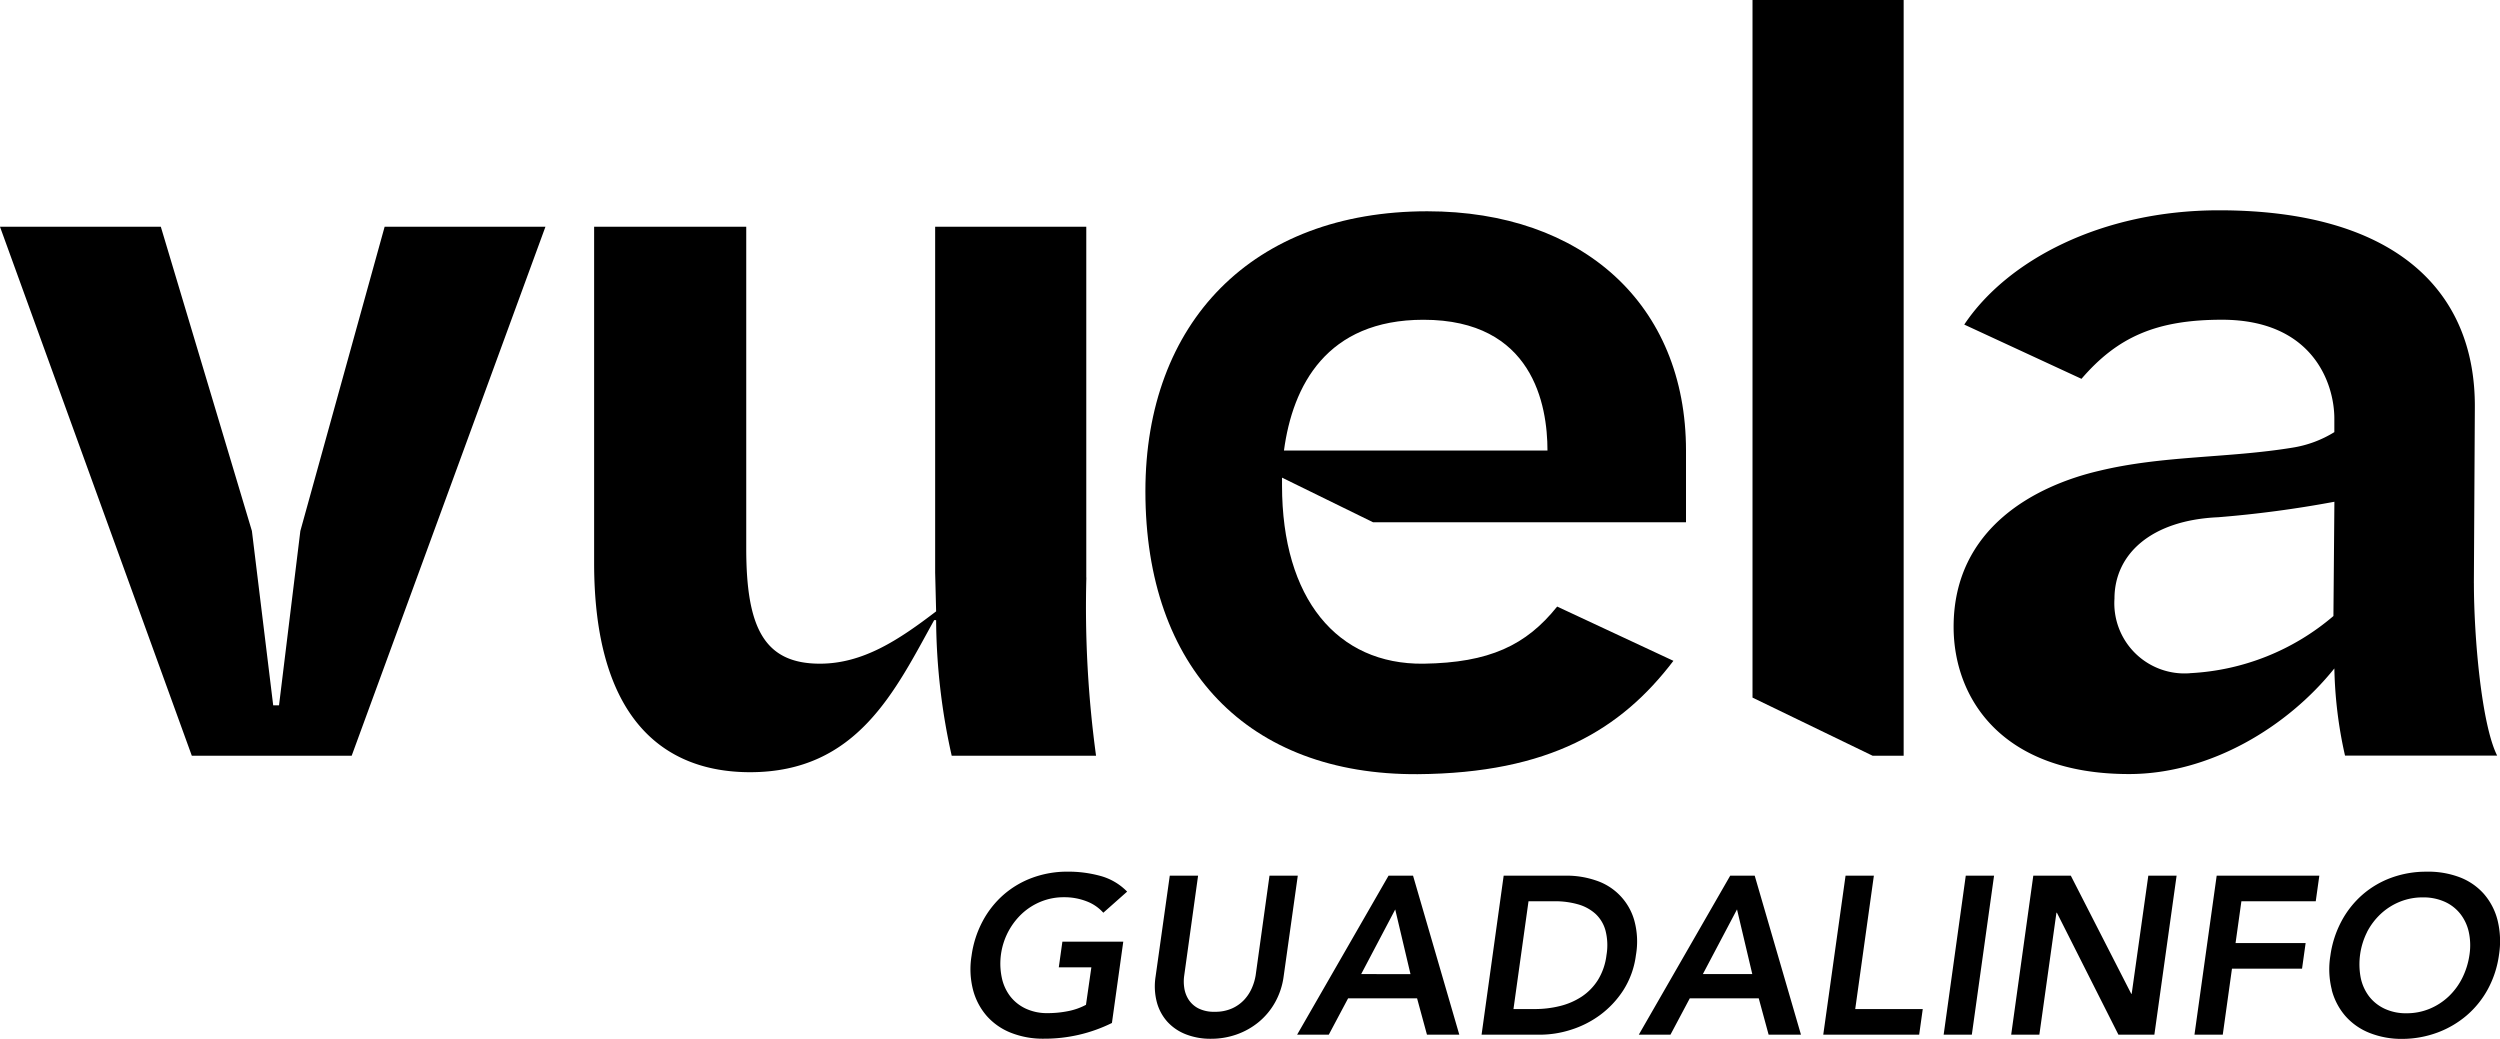 <svg xmlns="http://www.w3.org/2000/svg" xmlns:xlink="http://www.w3.org/1999/xlink" width="144.38" height="60" viewBox="0 0 144.38 60"><defs><clipPath id="a"><rect width="144.38" height="60"/></clipPath></defs><g transform="translate(-555.811 -628)"><g transform="translate(555.811 628)"><g clip-path="url(#a)"><path d="M346.126,242a3.854,3.854,0,0,1,.791-1.044,3.591,3.591,0,0,1,1.1-.7,3.466,3.466,0,0,1,1.33-.253,3,3,0,0,1,1.265.253,2.388,2.388,0,0,1,.9.7A2.613,2.613,0,0,1,352,242a3.618,3.618,0,0,1,.045,1.284,4.393,4.393,0,0,1-.415,1.362,3.821,3.821,0,0,1-.791,1.077,3.6,3.6,0,0,1-1.1.713,3.436,3.436,0,0,1-1.336.259,2.893,2.893,0,0,1-1.258-.259,2.428,2.428,0,0,1-.9-.713,2.669,2.669,0,0,1-.486-1.077,4.155,4.155,0,0,1,.37-2.646m-2.043,3.347a3.74,3.74,0,0,0,.791,1.511,3.644,3.644,0,0,0,1.394.973,5.016,5.016,0,0,0,1.907.344,5.9,5.9,0,0,0,2.024-.37,5.584,5.584,0,0,0,1.686-.993,5.356,5.356,0,0,0,1.219-1.518,5.8,5.8,0,0,0,.636-1.959,5.069,5.069,0,0,0-.078-2,3.7,3.7,0,0,0-.791-1.531,3.556,3.556,0,0,0-1.408-.967,5.115,5.115,0,0,0-1.926-.318,5.8,5.8,0,0,0-2,.344,5.318,5.318,0,0,0-1.673.979,5.413,5.413,0,0,0-1.219,1.537,5.925,5.925,0,0,0-.642,2,4.8,4.8,0,0,0,.084,1.959m-7.932,2.594h1.634l.532-3.814h4.047l.207-1.479h-4.047l.337-2.413h4.294l.207-1.479h-5.928Zm-10.585,0H327.2l.986-7.044h.026l3.554,7.044h2.076l1.284-9.184h-1.634l-.96,6.823h-.026l-3.49-6.823H326.85Zm-3.9,0H323.3l1.284-9.184h-1.634Zm-6.953,0h5.539l.207-1.479h-3.9l1.077-7.706h-1.635Zm-6.953-3.5,1.972-3.736.882,3.736Zm-3.7,3.5h1.829l1.116-2.1h3.982l.571,2.1h1.868l-2.672-9.184h-1.414Zm-7.238-1.479.869-6.227h1.492a4.853,4.853,0,0,1,1.356.175,2.533,2.533,0,0,1,1.012.545,2.046,2.046,0,0,1,.584.966,3.406,3.406,0,0,1,.058,1.427,3.537,3.537,0,0,1-.493,1.433,3.2,3.2,0,0,1-.934.96,4.021,4.021,0,0,1-1.258.545,6.025,6.025,0,0,1-1.466.175Zm-1.842,1.479H298.4a5.856,5.856,0,0,0,1.732-.279,5.733,5.733,0,0,0,1.68-.843,5.463,5.463,0,0,0,1.349-1.427,4.911,4.911,0,0,0,.739-2.043,4.573,4.573,0,0,0-.1-2.03,3.394,3.394,0,0,0-2.205-2.283,5.2,5.2,0,0,0-1.713-.279h-3.619Zm-6.953-3.5L290,240.7l.882,3.736Zm-3.7,3.5h1.829l1.116-2.1h3.983l.571,2.1h1.868l-2.672-9.184h-1.414Zm.039-9.184h-1.634l-.8,5.76a3.015,3.015,0,0,1-.208.707,2.43,2.43,0,0,1-.434.681,2.177,2.177,0,0,1-.707.513,2.357,2.357,0,0,1-1.012.2,1.984,1.984,0,0,1-.953-.2,1.48,1.48,0,0,1-.564-.513,1.717,1.717,0,0,1-.246-.681,2.4,2.4,0,0,1,0-.707l.8-5.76h-1.635l-.817,5.812a3.629,3.629,0,0,0,.071,1.5,2.752,2.752,0,0,0,.616,1.135,2.836,2.836,0,0,0,1.07.72,3.88,3.88,0,0,0,1.433.253,4.415,4.415,0,0,0,1.5-.253,4.194,4.194,0,0,0,1.271-.72,4.012,4.012,0,0,0,.94-1.135,4.22,4.22,0,0,0,.493-1.5Zm-10.079,3.814h-3.516l-.207,1.479h1.881l-.311,2.166a3.685,3.685,0,0,1-1.025.363,5.941,5.941,0,0,1-1.193.117,2.892,2.892,0,0,1-1.258-.259,2.425,2.425,0,0,1-.9-.713,2.666,2.666,0,0,1-.487-1.077,3.964,3.964,0,0,1,1.161-3.691,3.591,3.591,0,0,1,1.1-.7,3.466,3.466,0,0,1,1.33-.253,3.526,3.526,0,0,1,1.3.233,2.464,2.464,0,0,1,.973.662l1.375-1.219a3.4,3.4,0,0,0-1.518-.9,6.993,6.993,0,0,0-1.933-.253,5.8,5.8,0,0,0-2,.344,5.317,5.317,0,0,0-1.673.979,5.411,5.411,0,0,0-1.219,1.537,5.924,5.924,0,0,0-.642,2,4.8,4.8,0,0,0,.084,1.959,3.743,3.743,0,0,0,.791,1.511,3.644,3.644,0,0,0,1.394.973,5.016,5.016,0,0,0,1.907.344,8.77,8.77,0,0,0,3.931-.908Z" transform="translate(-209.423 -188.177)"/><path d="M22.213,62.042,17.346,79.61,16.114,89.682h-.336L14.548,79.61,9.288,62.042H0l11.078,30.55h9.232L31.5,62.042Z" transform="translate(0 -48.946)"/><path d="M190.975,82.3V62.043h-8.728V82.017l.056,2.238c-2.126,1.623-4.2,3.021-6.714,3.021-3.245,0-4.252-2.126-4.252-6.658V62.043h-8.785V81.458c0,8.952,3.973,12.085,9.009,12.085,6.21,0,8.392-4.755,10.63-8.784h.112a36.538,36.538,0,0,0,.9,7.833h8.336a63.544,63.544,0,0,1-.559-10.295" transform="translate(-128.24 -48.947)"/><path d="M321.276,73.184l5.259,2.578h18.072v-4.14c0-8.449-5.987-13.82-14.939-13.82-10.127,0-16.282,6.434-16.282,16.17,0,10.239,5.931,16.394,15.722,16.338,7.61-.056,11.75-2.573,14.772-6.546l-6.714-3.134c-1.79,2.238-3.917,3.245-7.721,3.3-4.979.056-8.169-3.749-8.169-10.295v-.452Zm8.169-9.117c6.323,0,7.162,4.924,7.162,7.554H321.388c.5-3.749,2.462-7.554,8.057-7.554" transform="translate(-247.237 -45.6)"/><path d="M479.488,0V40.288l6.938,3.358h1.791V0Z" transform="translate(-378.277 0)"/><path d="M564.555,79.077l.056-10.127c.056-6.938-4.812-11.414-14.772-11.414-6.826,0-12.253,2.909-14.715,6.6l6.77,3.133c2.07-2.406,4.308-3.413,8.112-3.413,5.26,0,6.491,3.693,6.491,5.707v.784a6.519,6.519,0,0,1-2.406.895c-3.749.616-7.5.448-11.19,1.343-3.581.839-8.392,3.245-8.392,9.009,0,4.084,2.741,8.5,10.127,8.5,4.7,0,9.176-2.742,11.862-6.1a24.8,24.8,0,0,0,.616,5.036H565.9c-.9-1.791-1.343-6.826-1.343-9.959m-16.394,5.2a4.053,4.053,0,0,1-4.364-4.308c0-2.574,2.126-4.532,5.987-4.7a64.629,64.629,0,0,0,6.714-.895l-.056,6.6a13.8,13.8,0,0,1-8.281,3.3" transform="translate(-421.684 -45.391)"/></g></g></g></svg>